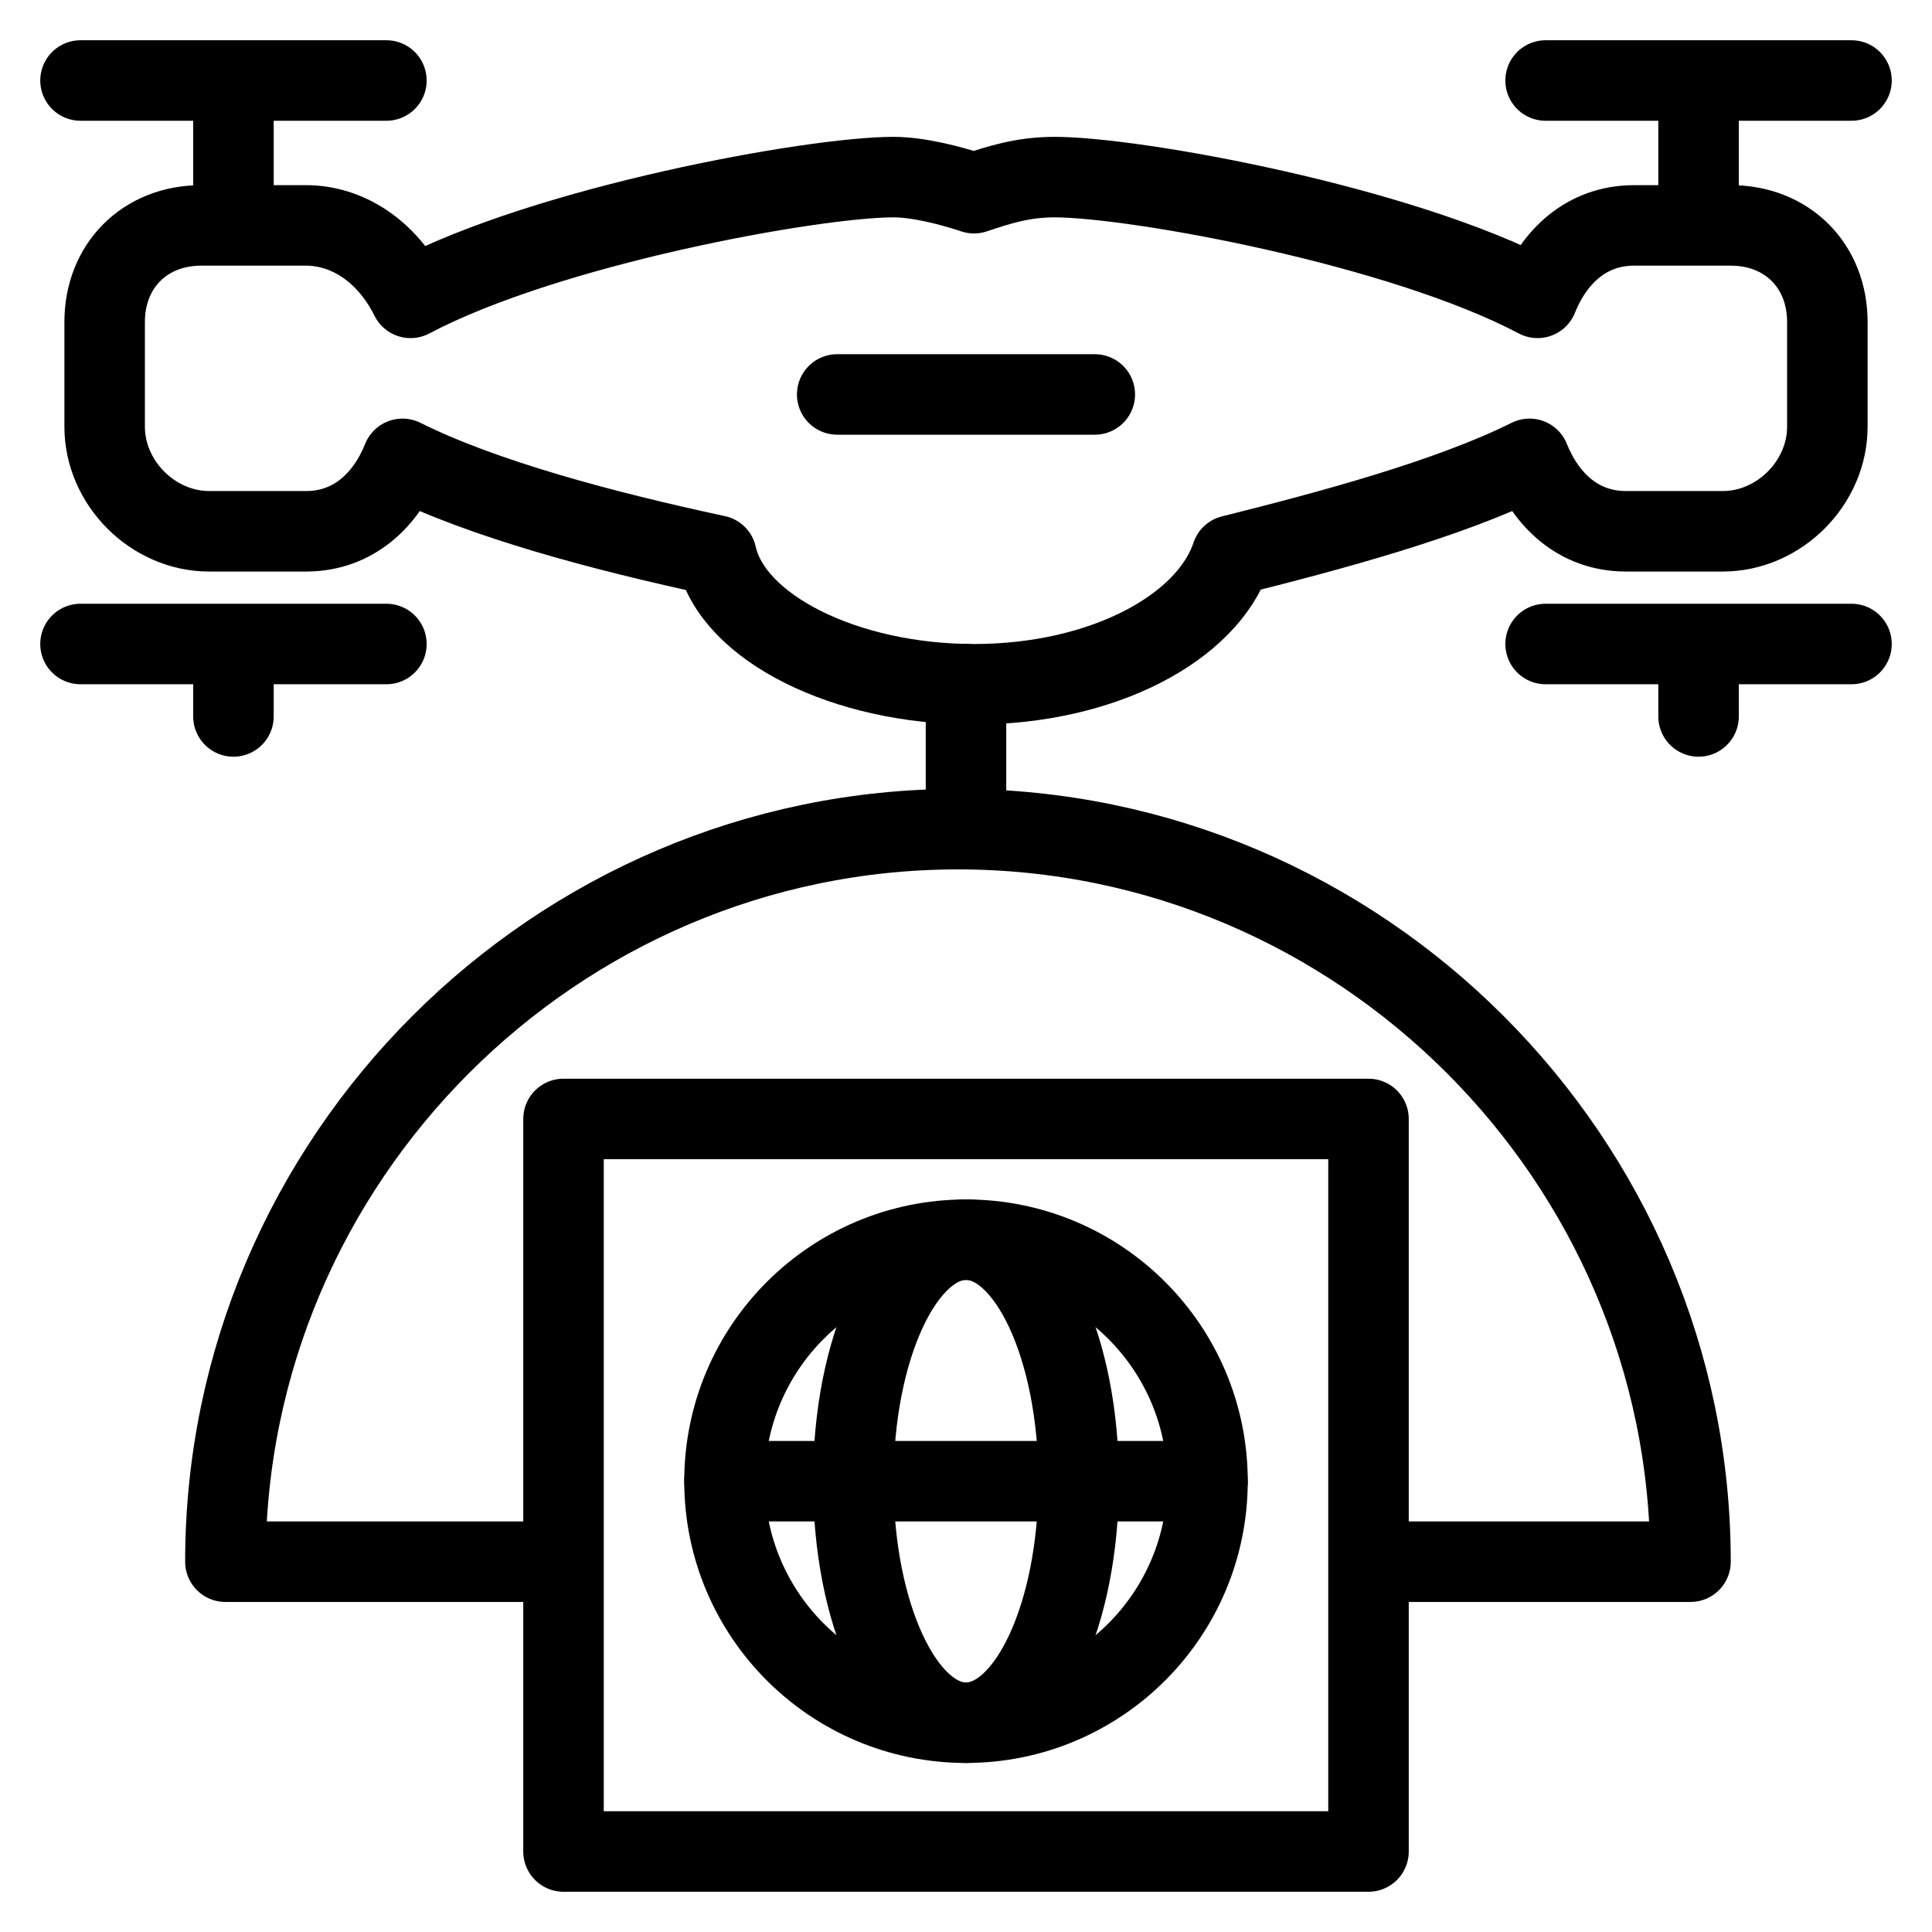 <?xml version="1.0" encoding="utf-8"?>
<!-- Generator: Adobe Illustrator 21.0.0, SVG Export Plug-In . SVG Version: 6.00 Build 0)  -->
<svg version="1.1" id="Layer_1" xmlns="http://www.w3.org/2000/svg" xmlns:xlink="http://www.w3.org/1999/xlink" x="0px" y="0px"
	 viewBox="0 0 24 24" style="enable-background:new 0 0 24 24;" xml:space="preserve">
<style type="text/css">
	.st0{fill:none;stroke:#000000;stroke-linecap:round;stroke-linejoin:round;stroke-miterlimit:10;}
	
		.st1{fill-rule:evenodd;clip-rule:evenodd;fill:none;stroke:#000000;stroke-linecap:round;stroke-linejoin:round;stroke-miterlimit:10;}
	.st2{fill:none;stroke:#000000;stroke-linecap:square;stroke-linejoin:round;stroke-miterlimit:10;}
	.st3{fill:none;stroke:#000000;stroke-linecap:square;stroke-miterlimit:10;}
</style>
<g>
	<g>
		<path class="st0" d="M17.3,19.4h3.7c0-5-4.1-9.1-9.1-9.1c-5,0-9.1,4.1-9.1,9.1h3.7"/>
		<g>
			<g>
				<line class="st0" x1="2.9" y1="1.3" x2="2.9" y2="2.6"/>
				<line class="st0" x1="2.9" y1="8.2" x2="2.9" y2="8.9"/>
				<line class="st0" x1="4.8" y1="8" x2="1" y2="8"/>
				<line class="st0" x1="4.8" y1="1" x2="1" y2="1"/>
				<line class="st0" x1="23" y1="1" x2="19.2" y2="1"/>
				<line class="st0" x1="21.1" y1="1.3" x2="21.1" y2="2.6"/>
				<line class="st0" x1="21.1" y1="8.2" x2="21.1" y2="8.9"/>
				<line class="st0" x1="19.2" y1="8" x2="23" y2="8"/>
				<path class="st0" d="M21.5,2.8h-1.2c-0.6,0-1,0.4-1.2,0.9c-1.7-0.9-5-1.5-6-1.5c-0.4,0-0.7,0.1-1,0.2c-0.3-0.1-0.7-0.2-1-0.2
					c-1,0-4.3,0.6-6,1.5C4.8,3.1,4.3,2.8,3.8,2.8H2.5C1.8,2.8,1.3,3.3,1.3,4v1.3c0,0.7,0.6,1.3,1.3,1.3h1.2c0.6,0,1-0.4,1.2-0.9
					c1,0.5,2.5,0.9,3.9,1.2c0.2,0.9,1.6,1.6,3.2,1.6c1.6,0,2.9-0.7,3.2-1.6C16.5,6.6,18,6.2,19,5.7c0.2,0.5,0.6,0.9,1.2,0.9h1.2
					c0.7,0,1.3-0.6,1.3-1.3V4C22.7,3.3,22.2,2.8,21.5,2.8z"/>
			</g>
			<line class="st0" x1="10.4" y1="4.9" x2="13.6" y2="4.9"/>
		</g>
		<line class="st0" x1="12" y1="8.5" x2="12" y2="10.3"/>
	</g>
	<g>
		<rect x="7" y="13.9" class="st0" width="10" height="9.1"/>
	</g>
	<g>
		<circle class="st0" cx="12" cy="18.4" r="3"/>
		<ellipse class="st0" cx="12" cy="18.4" rx="1.4" ry="3"/>
		<line class="st0" x1="9" y1="18.4" x2="15" y2="18.4"/>
	</g>
</g>
</svg>
